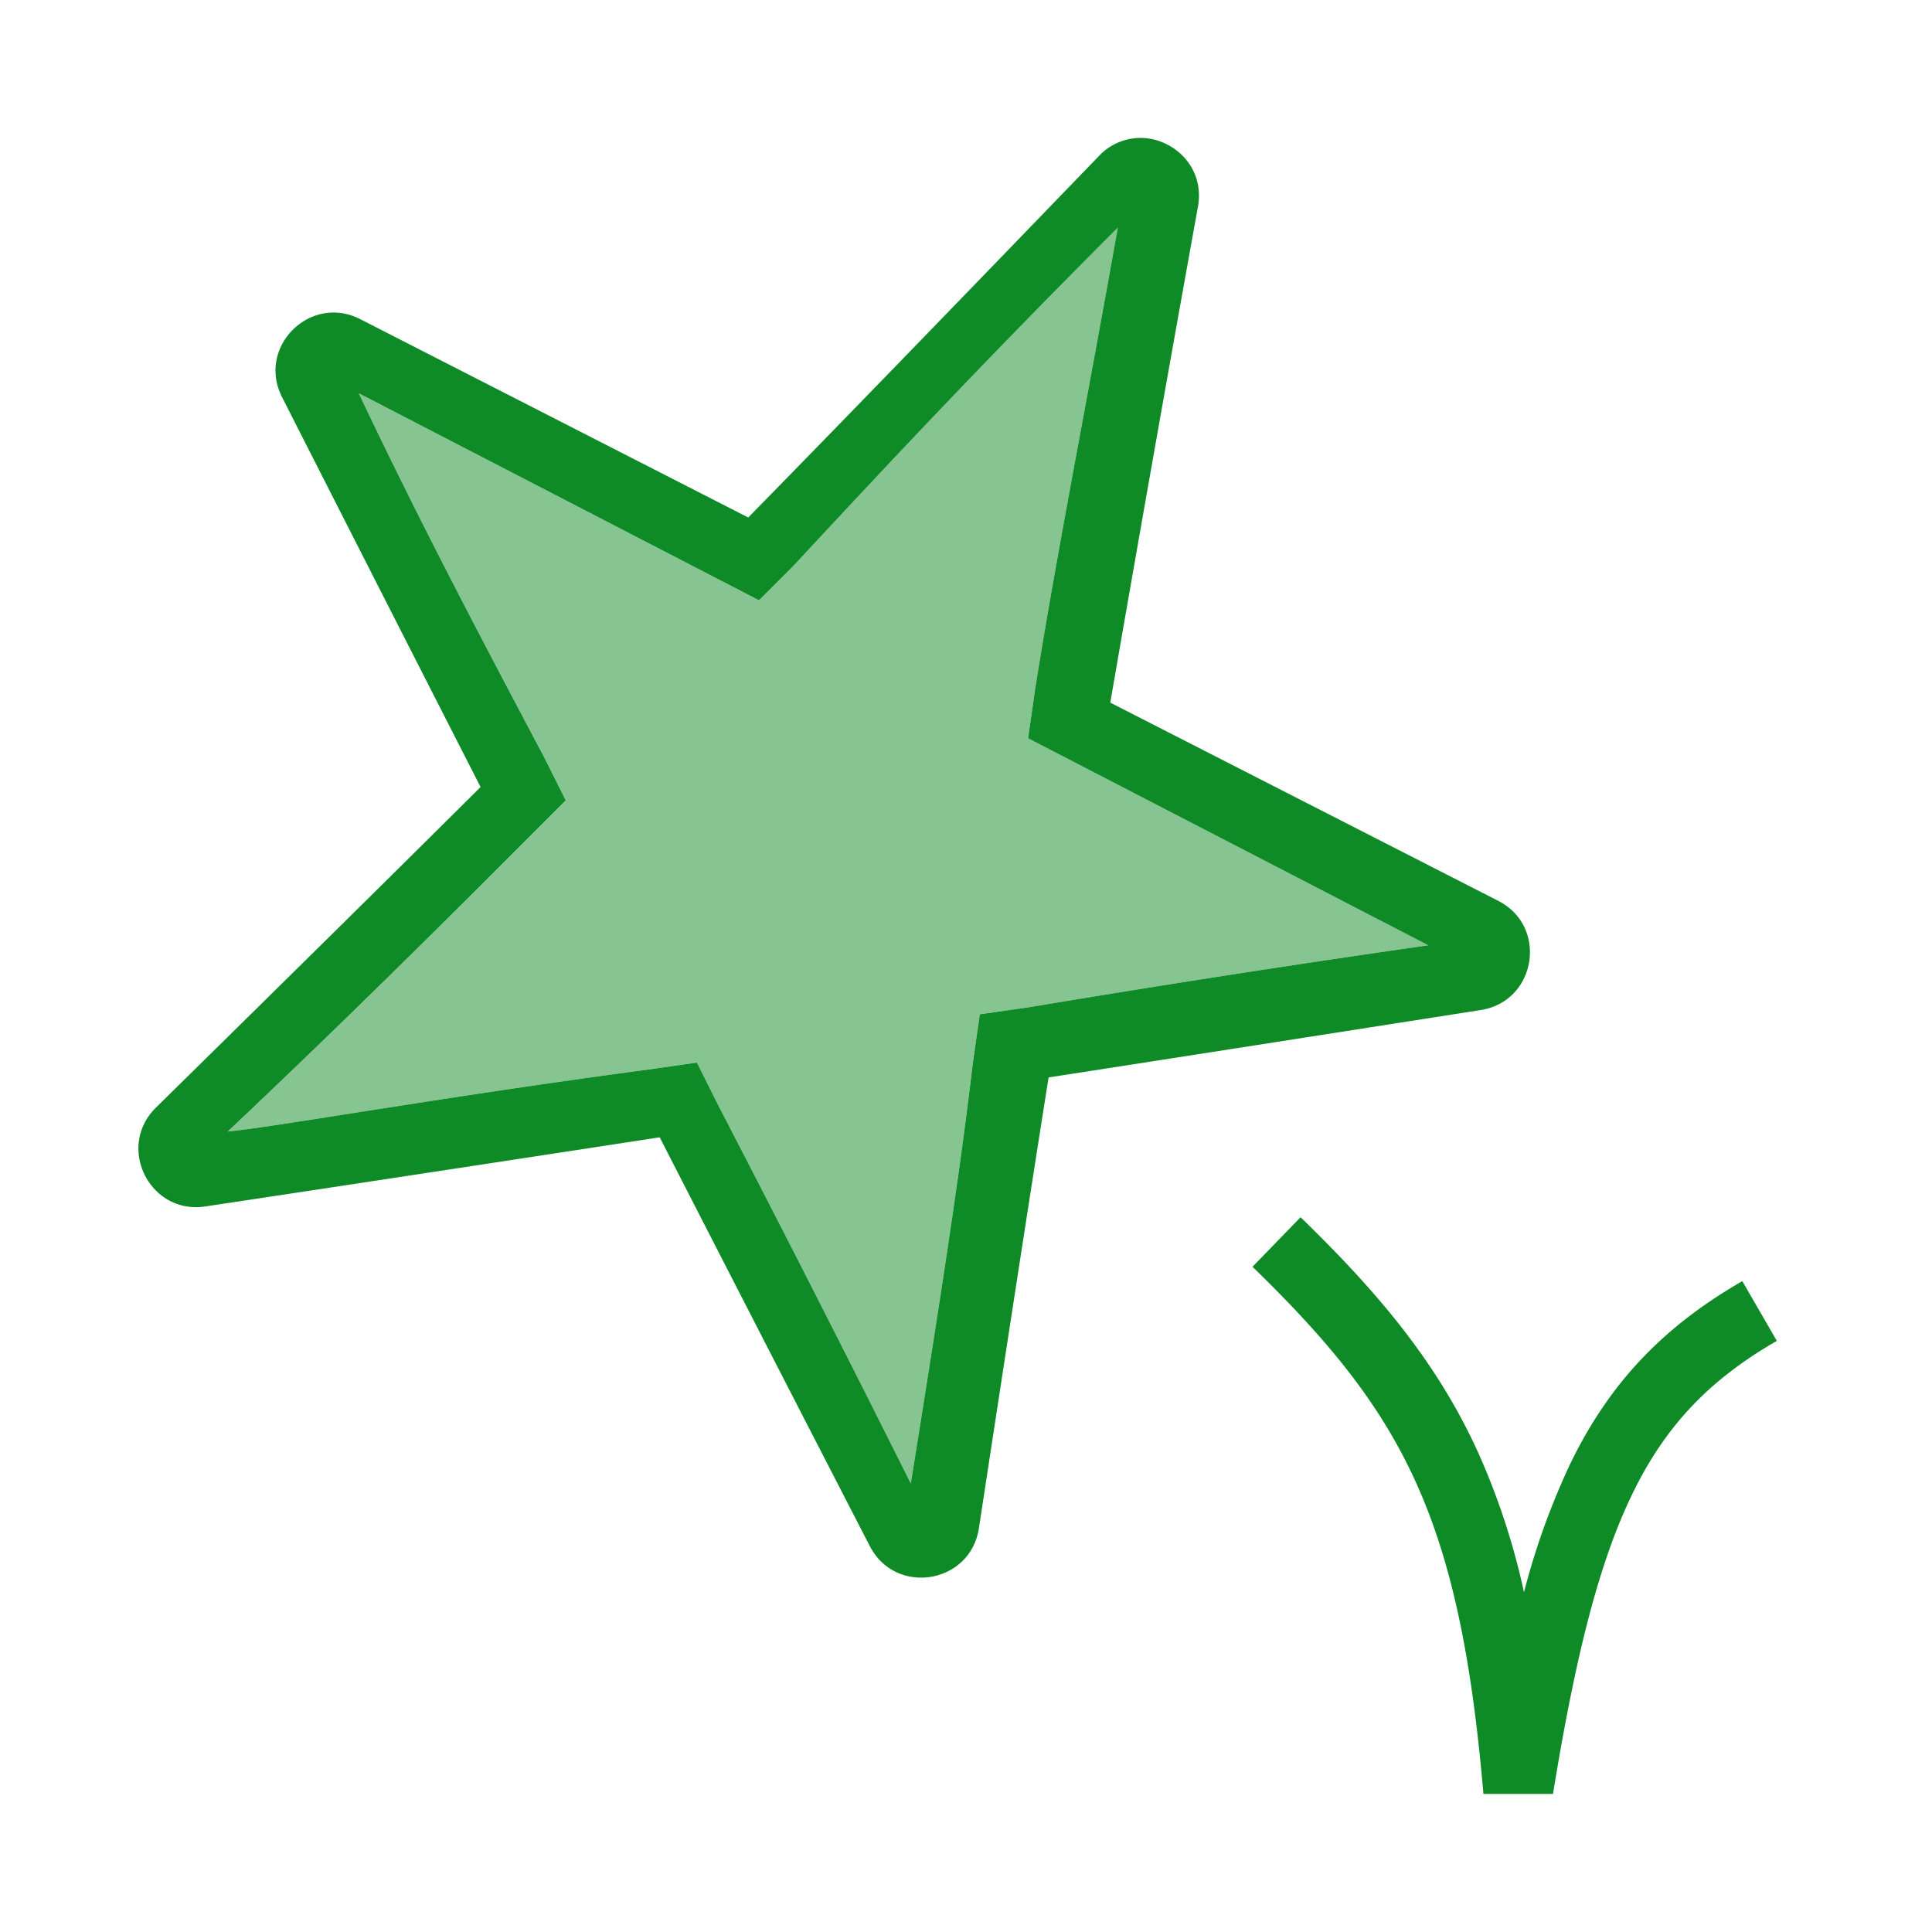 <svg xmlns="http://www.w3.org/2000/svg" width="28" height="28" fill="none"><path fill="#0E8A26" fill-rule="evenodd" d="M15.939 2.248a.827.827 0 0 1 .978-.153c.3.153.512.48.448.882l-.014.077a995.96 995.96 0 0 0-1.26 7.129l5.623 2.873c.726.371.553 1.455-.253 1.582-2.221.348-4.326.677-6.264.977-.285 1.799-.6 3.847-1.011 6.54-.129.805-1.213.975-1.582.248 0 0-1.163-2.251-3.043-5.92-4.074.625-6.58 1.001-6.58 1.001-.805.127-1.302-.852-.725-1.428 1.942-1.91 3.417-3.365 4.709-4.65-.892-1.746-1.858-3.644-2.877-5.65-.37-.727.408-1.502 1.134-1.13L10.844 7.5c1.389-1.417 2.93-3.01 5.04-5.195l.055-.057ZM10.1 15.4l.3.6c1.4 2.7 2.4 4.7 2.8 5.5.4-2.5.7-4.4.9-6.1l.1-.7.7-.1c1.8-.3 3.7-.6 5.8-.9l-5.8-3 .1-.7c.19-1.197.418-2.433.686-3.883.158-.853.329-1.78.514-2.817-2 2-3.4 3.5-4.7 4.9l-.5.5-5.8-3C6.1 7.6 7 9.3 7.9 11l.3.6-.5.5c-1.2 1.2-2.6 2.6-4.4 4.3.39-.043 1.021-.143 1.856-.274 1.096-.172 2.541-.399 4.244-.626l.7-.1Z" clip-rule="evenodd"/><path fill="#0E8A26" d="M18.152 18.359c1.112 1.079 1.85 1.986 2.362 3.11.51 1.12.811 2.494.985 4.53h1.008c.325-1.996.667-3.36 1.158-4.364.485-.992 1.123-1.646 2.086-2.202l-.5-.866c-1.123.648-1.906 1.445-2.485 2.629a10.486 10.486 0 0 0-.679 1.88 10.31 10.31 0 0 0-.663-2.022c-.585-1.285-1.421-2.293-2.575-3.413l-.697.718Z"/><path fill="#0E8A26" d="m10.4 16-.3-.6-.7.1c-1.702.227-3.147.454-4.243.626-.835.131-1.467.23-1.856.274 1.8-1.7 3.2-3.1 4.4-4.3l.5-.5-.3-.6C7 9.3 6.1 7.6 5.2 5.7l5.8 3 .5-.5c1.3-1.4 2.7-2.9 4.7-4.9a456.944 456.944 0 0 1-.514 2.817C15.418 7.567 15.19 8.803 15 10l-.1.7 5.8 3c-2.1.3-4 .6-5.8.9l-.7.1-.1.7c-.2 1.7-.5 3.6-.9 6.1-.4-.8-1.4-2.8-2.8-5.5Z" opacity=".5"/></svg>
